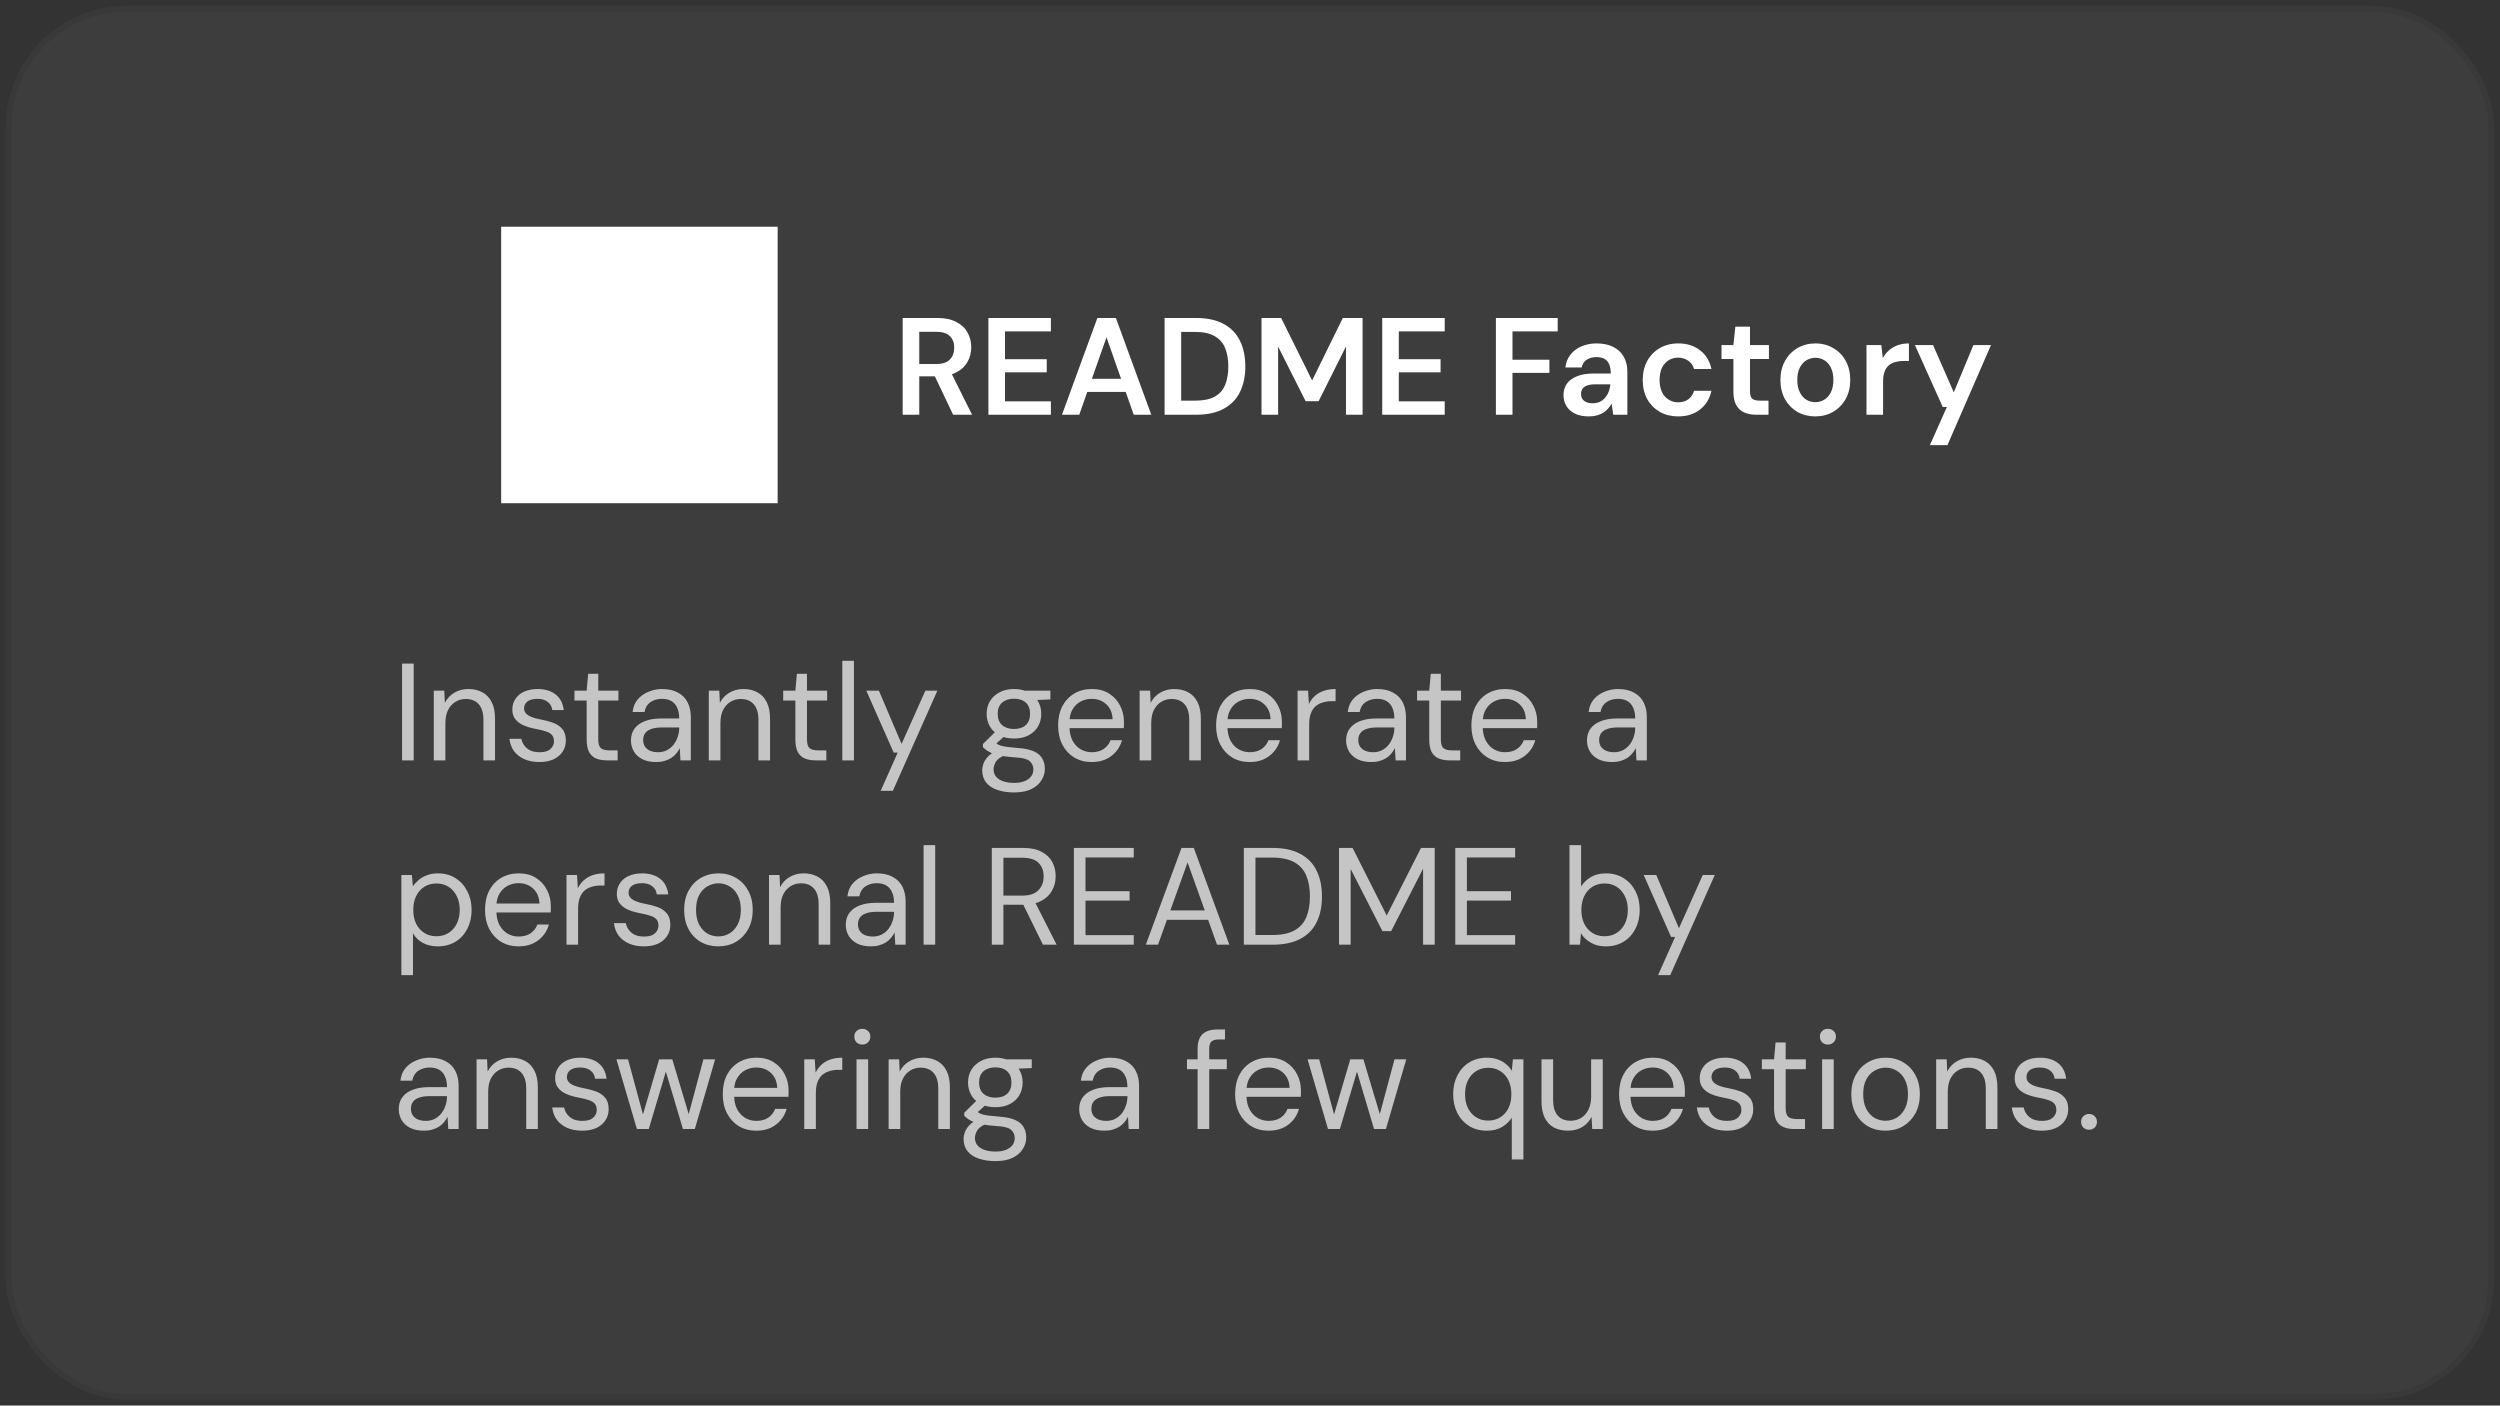 <svg width="217" height="122" viewBox="0 0 217 122" fill="none" xmlns="http://www.w3.org/2000/svg">
<rect x="0" y="0" width="217" height="122" fill="#333333" stroke="none"/>
<rect x="1" y="1" width="215" height="120" rx="10" fill="white" fill-opacity="0.05"/>
<rect x="0.75" y="0.75" width="215.5" height="120.5" rx="10.25" stroke="white" stroke-opacity="0.03" stroke-width="0.5"/>
<path d="M43.5 43.68H67.5V19.68H43.5V43.68Z" fill="white"/>
<path d="M78.352 36V27.6H81.364C82.028 27.6 82.576 27.716 83.008 27.948C83.448 28.172 83.772 28.476 83.98 28.86C84.196 29.236 84.304 29.664 84.304 30.144C84.304 30.592 84.2 31.008 83.992 31.392C83.784 31.776 83.46 32.084 83.02 32.316C82.58 32.548 82.016 32.664 81.328 32.664H79.792V36H78.352ZM82.732 36L80.968 32.292H82.528L84.376 36H82.732ZM79.792 31.596H81.268C81.804 31.596 82.196 31.468 82.444 31.212C82.7 30.948 82.828 30.604 82.828 30.18C82.828 29.764 82.704 29.432 82.456 29.184C82.208 28.928 81.812 28.8 81.268 28.8H79.792V31.596ZM85.793 36V27.6H91.217V28.764H87.233V31.176H90.857V32.316H87.233V34.836H91.217V36H85.793ZM92.179 36L95.251 27.6H96.859L99.931 36H98.407L96.043 29.28L93.679 36H92.179ZM93.547 34.02L93.931 32.88H98.071L98.455 34.02H93.547ZM101.086 36V27.6H103.798C104.774 27.6 105.578 27.772 106.21 28.116C106.85 28.46 107.322 28.948 107.626 29.58C107.938 30.204 108.094 30.948 108.094 31.812C108.094 32.66 107.938 33.4 107.626 34.032C107.322 34.656 106.85 35.14 106.21 35.484C105.578 35.828 104.774 36 103.798 36H101.086ZM102.526 34.776H103.726C104.454 34.776 105.026 34.66 105.442 34.428C105.866 34.188 106.166 33.848 106.342 33.408C106.526 32.96 106.618 32.428 106.618 31.812C106.618 31.188 106.526 30.656 106.342 30.216C106.166 29.768 105.866 29.424 105.442 29.184C105.026 28.936 104.454 28.812 103.726 28.812H102.526V34.776ZM109.5 36V27.6H111.204L113.892 33.024L116.556 27.6H118.272V36H116.832V30.072L114.456 34.824H113.328L110.94 30.084V36H109.5ZM119.977 36V27.6H125.401V28.764H121.417V31.176H125.041V32.316H121.417V34.836H125.401V36H119.977ZM129.844 36V27.6H135.208V28.764H131.284V31.224H134.488V32.364H131.284V36H129.844ZM137.918 36.144C137.422 36.144 137.01 36.06 136.682 35.892C136.354 35.724 136.11 35.5 135.95 35.22C135.79 34.94 135.71 34.636 135.71 34.308C135.71 33.924 135.806 33.592 135.998 33.312C136.198 33.032 136.49 32.816 136.874 32.664C137.258 32.504 137.73 32.424 138.29 32.424H139.814C139.814 32.104 139.77 31.84 139.682 31.632C139.594 31.416 139.458 31.256 139.274 31.152C139.09 31.048 138.854 30.996 138.566 30.996C138.238 30.996 137.958 31.072 137.726 31.224C137.494 31.368 137.35 31.592 137.294 31.896H135.878C135.926 31.464 136.07 31.096 136.31 30.792C136.55 30.48 136.866 30.24 137.258 30.072C137.658 29.896 138.094 29.808 138.566 29.808C139.134 29.808 139.618 29.908 140.018 30.108C140.418 30.3 140.722 30.58 140.93 30.948C141.146 31.308 141.254 31.744 141.254 32.256V36H140.03L139.886 35.028C139.806 35.188 139.702 35.336 139.574 35.472C139.454 35.608 139.314 35.728 139.154 35.832C138.994 35.928 138.81 36.004 138.602 36.06C138.402 36.116 138.174 36.144 137.918 36.144ZM138.242 35.004C138.474 35.004 138.678 34.964 138.854 34.884C139.038 34.796 139.194 34.676 139.322 34.524C139.458 34.364 139.562 34.188 139.634 33.996C139.706 33.804 139.754 33.6 139.778 33.384V33.36H138.446C138.166 33.36 137.934 33.396 137.75 33.468C137.566 33.532 137.434 33.628 137.354 33.756C137.274 33.884 137.234 34.032 137.234 34.2C137.234 34.368 137.274 34.512 137.354 34.632C137.434 34.752 137.55 34.844 137.702 34.908C137.854 34.972 138.034 35.004 138.242 35.004ZM145.66 36.144C145.068 36.144 144.536 36.012 144.064 35.748C143.6 35.476 143.236 35.104 142.972 34.632C142.716 34.152 142.588 33.608 142.588 33C142.588 32.368 142.716 31.816 142.972 31.344C143.236 30.864 143.6 30.488 144.064 30.216C144.536 29.944 145.072 29.808 145.672 29.808C146.424 29.808 147.056 30.008 147.568 30.408C148.08 30.8 148.408 31.34 148.552 32.028H147.04C146.96 31.724 146.792 31.484 146.536 31.308C146.288 31.132 145.992 31.044 145.648 31.044C145.352 31.044 145.08 31.12 144.832 31.272C144.592 31.424 144.4 31.644 144.256 31.932C144.12 32.22 144.052 32.568 144.052 32.976C144.052 33.288 144.092 33.564 144.172 33.804C144.252 34.044 144.364 34.248 144.508 34.416C144.66 34.576 144.832 34.7 145.024 34.788C145.216 34.876 145.424 34.92 145.648 34.92C145.88 34.92 146.088 34.884 146.272 34.812C146.464 34.732 146.624 34.616 146.752 34.464C146.888 34.312 146.984 34.132 147.04 33.924H148.552C148.408 34.596 148.08 35.136 147.568 35.544C147.056 35.944 146.42 36.144 145.66 36.144ZM152.475 36C152.067 36 151.711 35.936 151.407 35.808C151.111 35.68 150.879 35.468 150.711 35.172C150.543 34.876 150.459 34.476 150.459 33.972V31.164H149.427V29.952H150.459L150.627 28.356H151.899V29.952H153.543V31.164H151.899V33.972C151.899 34.276 151.963 34.488 152.091 34.608C152.227 34.72 152.451 34.776 152.763 34.776H153.507V36H152.475ZM157.565 36.144C156.989 36.144 156.469 36.012 156.005 35.748C155.549 35.476 155.189 35.104 154.925 34.632C154.669 34.152 154.541 33.604 154.541 32.988C154.541 32.356 154.673 31.804 154.937 31.332C155.201 30.852 155.561 30.48 156.017 30.216C156.481 29.944 157.001 29.808 157.577 29.808C158.153 29.808 158.669 29.944 159.125 30.216C159.589 30.48 159.949 30.848 160.205 31.32C160.469 31.792 160.601 32.344 160.601 32.976C160.601 33.608 160.469 34.16 160.205 34.632C159.941 35.104 159.577 35.476 159.113 35.748C158.657 36.012 158.141 36.144 157.565 36.144ZM157.565 34.908C157.853 34.908 158.113 34.836 158.345 34.692C158.585 34.548 158.777 34.332 158.921 34.044C159.065 33.756 159.137 33.4 159.137 32.976C159.137 32.552 159.065 32.2 158.921 31.92C158.785 31.632 158.597 31.416 158.357 31.272C158.125 31.128 157.865 31.056 157.577 31.056C157.297 31.056 157.037 31.128 156.797 31.272C156.557 31.416 156.365 31.632 156.221 31.92C156.077 32.2 156.005 32.552 156.005 32.976C156.005 33.4 156.077 33.756 156.221 34.044C156.365 34.332 156.553 34.548 156.785 34.692C157.025 34.836 157.285 34.908 157.565 34.908ZM162.011 36V29.952H163.295L163.427 31.08C163.571 30.816 163.751 30.592 163.967 30.408C164.183 30.216 164.435 30.068 164.723 29.964C165.019 29.86 165.343 29.808 165.695 29.808V31.332H165.191C164.951 31.332 164.723 31.364 164.507 31.428C164.291 31.484 164.103 31.58 163.943 31.716C163.791 31.844 163.671 32.024 163.583 32.256C163.495 32.48 163.451 32.764 163.451 33.108V36H162.011ZM167.513 38.64L168.989 35.328H168.629L166.217 29.952H167.789L169.589 34.056L171.293 29.952H172.817L169.037 38.64H167.513Z" fill="white"/>
<path d="M34.9 66V57.6H35.908V66H34.9ZM37.653 66V59.952H38.565L38.612 61.008C38.804 60.632 39.077 60.34 39.428 60.132C39.788 59.916 40.197 59.808 40.653 59.808C41.124 59.808 41.532 59.904 41.877 60.096C42.221 60.28 42.489 60.564 42.681 60.948C42.873 61.324 42.968 61.804 42.968 62.388V66H41.961V62.496C41.961 61.888 41.825 61.432 41.553 61.128C41.288 60.824 40.913 60.672 40.425 60.672C40.089 60.672 39.788 60.756 39.525 60.924C39.261 61.084 39.048 61.32 38.889 61.632C38.736 61.936 38.66 62.316 38.66 62.772V66H37.653ZM46.823 66.144C46.319 66.144 45.879 66.06 45.503 65.892C45.135 65.724 44.839 65.492 44.615 65.196C44.399 64.892 44.267 64.536 44.219 64.128H45.251C45.291 64.336 45.375 64.528 45.503 64.704C45.631 64.88 45.803 65.024 46.019 65.136C46.243 65.24 46.515 65.292 46.835 65.292C47.115 65.292 47.347 65.252 47.531 65.172C47.715 65.084 47.851 64.968 47.939 64.824C48.035 64.68 48.083 64.524 48.083 64.356C48.083 64.108 48.023 63.92 47.903 63.792C47.791 63.664 47.623 63.564 47.399 63.492C47.175 63.412 46.903 63.344 46.583 63.288C46.319 63.24 46.059 63.176 45.803 63.096C45.547 63.016 45.319 62.912 45.119 62.784C44.919 62.648 44.759 62.484 44.639 62.292C44.527 62.1 44.471 61.864 44.471 61.584C44.471 61.24 44.559 60.936 44.735 60.672C44.911 60.4 45.163 60.188 45.491 60.036C45.827 59.884 46.215 59.808 46.655 59.808C47.303 59.808 47.827 59.964 48.227 60.276C48.627 60.588 48.863 61.04 48.935 61.632H47.939C47.899 61.328 47.767 61.092 47.543 60.924C47.327 60.748 47.027 60.66 46.643 60.66C46.267 60.66 45.979 60.736 45.779 60.888C45.587 61.04 45.491 61.24 45.491 61.488C45.491 61.648 45.543 61.792 45.647 61.92C45.759 62.04 45.919 62.144 46.127 62.232C46.343 62.32 46.607 62.392 46.919 62.448C47.319 62.52 47.683 62.616 48.011 62.736C48.339 62.856 48.603 63.036 48.803 63.276C49.011 63.508 49.115 63.84 49.115 64.272C49.115 64.648 49.019 64.976 48.827 65.256C48.643 65.536 48.379 65.756 48.035 65.916C47.691 66.068 47.287 66.144 46.823 66.144ZM52.673 66C52.313 66 52.001 65.944 51.737 65.832C51.473 65.72 51.269 65.532 51.125 65.268C50.989 64.996 50.921 64.632 50.921 64.176V60.804H49.865V59.952H50.921L51.053 58.488H51.929V59.952H53.681V60.804H51.929V64.176C51.929 64.552 52.005 64.808 52.157 64.944C52.309 65.072 52.577 65.136 52.961 65.136H53.609V66H52.673ZM56.964 66.144C56.476 66.144 56.068 66.06 55.74 65.892C55.412 65.716 55.168 65.488 55.008 65.208C54.848 64.92 54.768 64.608 54.768 64.272C54.768 63.864 54.872 63.52 55.08 63.24C55.296 62.952 55.596 62.736 55.98 62.592C56.372 62.44 56.832 62.364 57.36 62.364H58.956C58.956 61.988 58.896 61.676 58.776 61.428C58.664 61.172 58.496 60.98 58.272 60.852C58.056 60.724 57.784 60.66 57.456 60.66C57.072 60.66 56.74 60.756 56.46 60.948C56.18 61.14 56.008 61.424 55.944 61.8H54.912C54.96 61.368 55.104 61.008 55.344 60.72C55.592 60.424 55.904 60.2 56.28 60.048C56.656 59.888 57.048 59.808 57.456 59.808C58.016 59.808 58.48 59.912 58.848 60.12C59.224 60.32 59.504 60.604 59.688 60.972C59.872 61.332 59.964 61.76 59.964 62.256V66H59.064L59.004 64.932C58.924 65.1 58.82 65.26 58.692 65.412C58.572 65.556 58.428 65.684 58.26 65.796C58.092 65.9 57.9 65.984 57.684 66.048C57.476 66.112 57.236 66.144 56.964 66.144ZM57.12 65.292C57.4 65.292 57.652 65.236 57.876 65.124C58.108 65.004 58.304 64.844 58.464 64.644C58.624 64.436 58.744 64.208 58.824 63.96C58.912 63.712 58.956 63.452 58.956 63.18V63.144H57.444C57.052 63.144 56.736 63.192 56.496 63.288C56.256 63.376 56.084 63.504 55.98 63.672C55.876 63.832 55.824 64.016 55.824 64.224C55.824 64.44 55.872 64.628 55.968 64.788C56.072 64.948 56.22 65.072 56.412 65.16C56.612 65.248 56.848 65.292 57.12 65.292ZM61.524 66V59.952H62.436L62.484 61.008C62.676 60.632 62.948 60.34 63.3 60.132C63.66 59.916 64.068 59.808 64.524 59.808C64.996 59.808 65.404 59.904 65.748 60.096C66.092 60.28 66.36 60.564 66.552 60.948C66.744 61.324 66.84 61.804 66.84 62.388V66H65.832V62.496C65.832 61.888 65.696 61.432 65.424 61.128C65.16 60.824 64.784 60.672 64.296 60.672C63.96 60.672 63.66 60.756 63.396 60.924C63.132 61.084 62.92 61.32 62.76 61.632C62.608 61.936 62.532 62.316 62.532 62.772V66H61.524ZM70.79 66C70.43 66 70.118 65.944 69.854 65.832C69.59 65.72 69.386 65.532 69.242 65.268C69.106 64.996 69.038 64.632 69.038 64.176V60.804H67.982V59.952H69.038L69.17 58.488H70.046V59.952H71.798V60.804H70.046V64.176C70.046 64.552 70.122 64.808 70.274 64.944C70.426 65.072 70.694 65.136 71.078 65.136H71.726V66H70.79ZM73.113 66V57.36H74.121V66H73.113ZM76.445 68.64L77.921 65.328H77.573L75.197 59.952H76.289L78.257 64.572L80.321 59.952H81.365L77.501 68.64H76.445ZM88.029 68.784C87.485 68.784 87.001 68.712 86.577 68.568C86.161 68.432 85.837 68.22 85.605 67.932C85.373 67.644 85.257 67.288 85.257 66.864C85.257 66.68 85.293 66.484 85.365 66.276C85.445 66.068 85.577 65.864 85.761 65.664C85.953 65.464 86.221 65.284 86.565 65.124L87.261 65.532C86.837 65.708 86.561 65.908 86.433 66.132C86.305 66.364 86.241 66.576 86.241 66.768C86.241 67.032 86.317 67.252 86.469 67.428C86.621 67.604 86.833 67.736 87.105 67.824C87.377 67.912 87.685 67.956 88.029 67.956C88.373 67.956 88.669 67.908 88.917 67.812C89.165 67.716 89.357 67.58 89.493 67.404C89.629 67.228 89.697 67.02 89.697 66.78C89.697 66.5 89.593 66.264 89.385 66.072C89.177 65.888 88.781 65.78 88.197 65.748C87.725 65.716 87.329 65.672 87.009 65.616C86.689 65.56 86.425 65.496 86.217 65.424C86.009 65.344 85.833 65.256 85.689 65.16C85.553 65.064 85.429 64.964 85.317 64.86V64.584L86.481 63.432L87.357 63.744L86.157 64.824L86.313 64.404C86.401 64.468 86.485 64.528 86.565 64.584C86.645 64.64 86.753 64.688 86.889 64.728C87.025 64.768 87.213 64.804 87.453 64.836C87.701 64.868 88.025 64.9 88.425 64.932C88.977 64.972 89.417 65.068 89.745 65.22C90.081 65.372 90.321 65.576 90.465 65.832C90.617 66.088 90.693 66.392 90.693 66.744C90.693 67.088 90.597 67.412 90.405 67.716C90.221 68.028 89.933 68.284 89.541 68.484C89.149 68.684 88.645 68.784 88.029 68.784ZM88.017 64.104C87.513 64.104 87.081 64.008 86.721 63.816C86.369 63.624 86.101 63.368 85.917 63.048C85.733 62.72 85.641 62.356 85.641 61.956C85.641 61.556 85.733 61.196 85.917 60.876C86.109 60.556 86.381 60.3 86.733 60.108C87.085 59.908 87.513 59.808 88.017 59.808C88.521 59.808 88.949 59.908 89.301 60.108C89.653 60.3 89.921 60.556 90.105 60.876C90.289 61.196 90.381 61.556 90.381 61.956C90.381 62.356 90.289 62.72 90.105 63.048C89.921 63.368 89.653 63.624 89.301 63.816C88.949 64.008 88.521 64.104 88.017 64.104ZM88.017 63.276C88.449 63.276 88.789 63.164 89.037 62.94C89.285 62.716 89.409 62.388 89.409 61.956C89.409 61.532 89.285 61.208 89.037 60.984C88.789 60.76 88.449 60.648 88.017 60.648C87.593 60.648 87.249 60.76 86.985 60.984C86.729 61.208 86.601 61.532 86.601 61.956C86.601 62.388 86.729 62.716 86.985 62.94C87.241 63.164 87.585 63.276 88.017 63.276ZM89.001 60.804L88.701 59.952H91.173V60.708L89.001 60.804ZM94.75 66.144C94.182 66.144 93.678 66.012 93.238 65.748C92.806 65.484 92.466 65.116 92.218 64.644C91.97 64.164 91.846 63.608 91.846 62.976C91.846 62.336 91.966 61.78 92.206 61.308C92.454 60.836 92.798 60.468 93.238 60.204C93.686 59.94 94.198 59.808 94.774 59.808C95.366 59.808 95.866 59.94 96.274 60.204C96.69 60.468 97.006 60.816 97.222 61.248C97.446 61.672 97.558 62.14 97.558 62.652C97.558 62.732 97.558 62.816 97.558 62.904C97.558 62.992 97.554 63.092 97.546 63.204H92.602V62.424H96.574C96.55 61.872 96.366 61.44 96.022 61.128C95.686 60.816 95.262 60.66 94.75 60.66C94.406 60.66 94.086 60.74 93.79 60.9C93.502 61.052 93.27 61.28 93.094 61.584C92.918 61.88 92.83 62.252 92.83 62.7V63.036C92.83 63.532 92.918 63.948 93.094 64.284C93.278 64.62 93.514 64.872 93.802 65.04C94.098 65.208 94.414 65.292 94.75 65.292C95.174 65.292 95.522 65.2 95.794 65.016C96.074 64.824 96.274 64.568 96.394 64.248H97.39C97.294 64.608 97.126 64.932 96.886 65.22C96.646 65.508 96.346 65.736 95.986 65.904C95.634 66.064 95.222 66.144 94.75 66.144ZM98.918 66V59.952H99.83L99.878 61.008C100.07 60.632 100.342 60.34 100.694 60.132C101.054 59.916 101.462 59.808 101.918 59.808C102.39 59.808 102.798 59.904 103.142 60.096C103.486 60.28 103.754 60.564 103.946 60.948C104.138 61.324 104.234 61.804 104.234 62.388V66H103.226V62.496C103.226 61.888 103.09 61.432 102.818 61.128C102.554 60.824 102.178 60.672 101.69 60.672C101.354 60.672 101.054 60.756 100.79 60.924C100.526 61.084 100.314 61.32 100.154 61.632C100.002 61.936 99.926 62.316 99.926 62.772V66H98.918ZM108.461 66.144C107.893 66.144 107.389 66.012 106.949 65.748C106.517 65.484 106.177 65.116 105.929 64.644C105.681 64.164 105.557 63.608 105.557 62.976C105.557 62.336 105.677 61.78 105.917 61.308C106.165 60.836 106.509 60.468 106.949 60.204C107.397 59.94 107.909 59.808 108.485 59.808C109.077 59.808 109.577 59.94 109.985 60.204C110.401 60.468 110.717 60.816 110.933 61.248C111.157 61.672 111.269 62.14 111.269 62.652C111.269 62.732 111.269 62.816 111.269 62.904C111.269 62.992 111.265 63.092 111.257 63.204H106.313V62.424H110.285C110.261 61.872 110.077 61.44 109.733 61.128C109.397 60.816 108.973 60.66 108.461 60.66C108.117 60.66 107.797 60.74 107.501 60.9C107.213 61.052 106.981 61.28 106.805 61.584C106.629 61.88 106.541 62.252 106.541 62.7V63.036C106.541 63.532 106.629 63.948 106.805 64.284C106.989 64.62 107.225 64.872 107.513 65.04C107.809 65.208 108.125 65.292 108.461 65.292C108.885 65.292 109.233 65.2 109.505 65.016C109.785 64.824 109.985 64.568 110.105 64.248H111.101C111.005 64.608 110.837 64.932 110.597 65.22C110.357 65.508 110.057 65.736 109.697 65.904C109.345 66.064 108.933 66.144 108.461 66.144ZM112.629 66V59.952H113.541L113.613 61.104C113.749 60.832 113.921 60.6 114.129 60.408C114.345 60.216 114.601 60.068 114.897 59.964C115.201 59.86 115.545 59.808 115.929 59.808V60.864H115.557C115.301 60.864 115.057 60.9 114.825 60.972C114.593 61.036 114.385 61.144 114.201 61.296C114.025 61.448 113.885 61.656 113.781 61.92C113.685 62.176 113.637 62.496 113.637 62.88V66H112.629ZM119.038 66.144C118.55 66.144 118.142 66.06 117.814 65.892C117.486 65.716 117.242 65.488 117.082 65.208C116.922 64.92 116.842 64.608 116.842 64.272C116.842 63.864 116.946 63.52 117.154 63.24C117.37 62.952 117.67 62.736 118.054 62.592C118.446 62.44 118.906 62.364 119.434 62.364H121.03C121.03 61.988 120.97 61.676 120.85 61.428C120.738 61.172 120.57 60.98 120.346 60.852C120.13 60.724 119.858 60.66 119.53 60.66C119.146 60.66 118.814 60.756 118.534 60.948C118.254 61.14 118.082 61.424 118.018 61.8H116.986C117.034 61.368 117.178 61.008 117.418 60.72C117.666 60.424 117.978 60.2 118.354 60.048C118.73 59.888 119.122 59.808 119.53 59.808C120.09 59.808 120.554 59.912 120.922 60.12C121.298 60.32 121.578 60.604 121.762 60.972C121.946 61.332 122.038 61.76 122.038 62.256V66H121.138L121.078 64.932C120.998 65.1 120.894 65.26 120.766 65.412C120.646 65.556 120.502 65.684 120.334 65.796C120.166 65.9 119.974 65.984 119.758 66.048C119.55 66.112 119.31 66.144 119.038 66.144ZM119.194 65.292C119.474 65.292 119.726 65.236 119.95 65.124C120.182 65.004 120.378 64.844 120.538 64.644C120.698 64.436 120.818 64.208 120.898 63.96C120.986 63.712 121.03 63.452 121.03 63.18V63.144H119.518C119.126 63.144 118.81 63.192 118.57 63.288C118.33 63.376 118.158 63.504 118.054 63.672C117.95 63.832 117.898 64.016 117.898 64.224C117.898 64.44 117.946 64.628 118.042 64.788C118.146 64.948 118.294 65.072 118.486 65.16C118.686 65.248 118.922 65.292 119.194 65.292ZM125.81 66C125.45 66 125.138 65.944 124.874 65.832C124.61 65.72 124.406 65.532 124.262 65.268C124.126 64.996 124.058 64.632 124.058 64.176V60.804H123.002V59.952H124.058L124.19 58.488H125.066V59.952H126.818V60.804H125.066V64.176C125.066 64.552 125.142 64.808 125.294 64.944C125.446 65.072 125.714 65.136 126.098 65.136H126.746V66H125.81ZM130.621 66.144C130.053 66.144 129.549 66.012 129.109 65.748C128.677 65.484 128.337 65.116 128.089 64.644C127.841 64.164 127.717 63.608 127.717 62.976C127.717 62.336 127.837 61.78 128.077 61.308C128.325 60.836 128.669 60.468 129.109 60.204C129.557 59.94 130.069 59.808 130.645 59.808C131.237 59.808 131.737 59.94 132.145 60.204C132.561 60.468 132.877 60.816 133.093 61.248C133.317 61.672 133.429 62.14 133.429 62.652C133.429 62.732 133.429 62.816 133.429 62.904C133.429 62.992 133.425 63.092 133.417 63.204H128.473V62.424H132.445C132.421 61.872 132.237 61.44 131.893 61.128C131.557 60.816 131.133 60.66 130.621 60.66C130.277 60.66 129.957 60.74 129.661 60.9C129.373 61.052 129.141 61.28 128.965 61.584C128.789 61.88 128.701 62.252 128.701 62.7V63.036C128.701 63.532 128.789 63.948 128.965 64.284C129.149 64.62 129.385 64.872 129.673 65.04C129.969 65.208 130.285 65.292 130.621 65.292C131.045 65.292 131.393 65.2 131.665 65.016C131.945 64.824 132.145 64.568 132.265 64.248H133.261C133.165 64.608 132.997 64.932 132.757 65.22C132.517 65.508 132.217 65.736 131.857 65.904C131.505 66.064 131.093 66.144 130.621 66.144ZM139.945 66.144C139.457 66.144 139.049 66.06 138.721 65.892C138.393 65.716 138.149 65.488 137.989 65.208C137.829 64.92 137.749 64.608 137.749 64.272C137.749 63.864 137.853 63.52 138.061 63.24C138.277 62.952 138.577 62.736 138.961 62.592C139.353 62.44 139.813 62.364 140.341 62.364H141.937C141.937 61.988 141.877 61.676 141.757 61.428C141.645 61.172 141.477 60.98 141.253 60.852C141.037 60.724 140.765 60.66 140.437 60.66C140.053 60.66 139.721 60.756 139.441 60.948C139.161 61.14 138.989 61.424 138.925 61.8H137.893C137.941 61.368 138.085 61.008 138.325 60.72C138.573 60.424 138.885 60.2 139.261 60.048C139.637 59.888 140.029 59.808 140.437 59.808C140.997 59.808 141.461 59.912 141.829 60.12C142.205 60.32 142.485 60.604 142.669 60.972C142.853 61.332 142.945 61.76 142.945 62.256V66H142.045L141.985 64.932C141.905 65.1 141.801 65.26 141.673 65.412C141.553 65.556 141.409 65.684 141.241 65.796C141.073 65.9 140.881 65.984 140.665 66.048C140.457 66.112 140.217 66.144 139.945 66.144ZM140.101 65.292C140.381 65.292 140.633 65.236 140.857 65.124C141.089 65.004 141.285 64.844 141.445 64.644C141.605 64.436 141.725 64.208 141.805 63.96C141.893 63.712 141.937 63.452 141.937 63.18V63.144H140.425C140.033 63.144 139.717 63.192 139.477 63.288C139.237 63.376 139.065 63.504 138.961 63.672C138.857 63.832 138.805 64.016 138.805 64.224C138.805 64.44 138.853 64.628 138.949 64.788C139.053 64.948 139.201 65.072 139.393 65.16C139.593 65.248 139.829 65.292 140.101 65.292ZM34.84 84.64V75.952H35.752L35.836 76.936C35.964 76.744 36.128 76.564 36.328 76.396C36.528 76.22 36.768 76.08 37.048 75.976C37.328 75.864 37.648 75.808 38.008 75.808C38.6 75.808 39.112 75.948 39.544 76.228C39.984 76.508 40.324 76.888 40.564 77.368C40.812 77.84 40.936 78.38 40.936 78.988C40.936 79.596 40.812 80.14 40.564 80.62C40.324 81.092 39.984 81.464 39.544 81.736C39.104 82.008 38.588 82.144 37.996 82.144C37.508 82.144 37.076 82.044 36.7 81.844C36.332 81.644 36.048 81.364 35.848 81.004V84.64H34.84ZM37.888 81.268C38.28 81.268 38.628 81.172 38.932 80.98C39.236 80.788 39.472 80.524 39.64 80.188C39.816 79.844 39.904 79.44 39.904 78.976C39.904 78.52 39.816 78.12 39.64 77.776C39.472 77.432 39.236 77.164 38.932 76.972C38.628 76.78 38.28 76.684 37.888 76.684C37.488 76.684 37.136 76.78 36.832 76.972C36.528 77.164 36.292 77.432 36.124 77.776C35.956 78.12 35.872 78.52 35.872 78.976C35.872 79.44 35.956 79.844 36.124 80.188C36.292 80.524 36.528 80.788 36.832 80.98C37.136 81.172 37.488 81.268 37.888 81.268ZM45.004 82.144C44.436 82.144 43.932 82.012 43.492 81.748C43.06 81.484 42.72 81.116 42.472 80.644C42.224 80.164 42.1 79.608 42.1 78.976C42.1 78.336 42.22 77.78 42.46 77.308C42.708 76.836 43.052 76.468 43.492 76.204C43.94 75.94 44.452 75.808 45.028 75.808C45.62 75.808 46.12 75.94 46.528 76.204C46.944 76.468 47.26 76.816 47.476 77.248C47.7 77.672 47.812 78.14 47.812 78.652C47.812 78.732 47.812 78.816 47.812 78.904C47.812 78.992 47.808 79.092 47.8 79.204H42.856V78.424H46.828C46.804 77.872 46.62 77.44 46.276 77.128C45.94 76.816 45.516 76.66 45.004 76.66C44.66 76.66 44.34 76.74 44.044 76.9C43.756 77.052 43.524 77.28 43.348 77.584C43.172 77.88 43.084 78.252 43.084 78.7V79.036C43.084 79.532 43.172 79.948 43.348 80.284C43.532 80.62 43.768 80.872 44.056 81.04C44.352 81.208 44.668 81.292 45.004 81.292C45.428 81.292 45.776 81.2 46.048 81.016C46.328 80.824 46.528 80.568 46.648 80.248H47.644C47.548 80.608 47.38 80.932 47.14 81.22C46.9 81.508 46.6 81.736 46.24 81.904C45.888 82.064 45.476 82.144 45.004 82.144ZM49.172 82V75.952H50.084L50.156 77.104C50.292 76.832 50.464 76.6 50.672 76.408C50.888 76.216 51.144 76.068 51.44 75.964C51.744 75.86 52.088 75.808 52.472 75.808V76.864H52.1C51.844 76.864 51.6 76.9 51.368 76.972C51.136 77.036 50.928 77.144 50.744 77.296C50.568 77.448 50.428 77.656 50.324 77.92C50.228 78.176 50.18 78.496 50.18 78.88V82H49.172ZM55.893 82.144C55.389 82.144 54.949 82.06 54.573 81.892C54.205 81.724 53.909 81.492 53.685 81.196C53.469 80.892 53.337 80.536 53.289 80.128H54.321C54.361 80.336 54.445 80.528 54.573 80.704C54.701 80.88 54.873 81.024 55.089 81.136C55.313 81.24 55.585 81.292 55.905 81.292C56.185 81.292 56.417 81.252 56.601 81.172C56.785 81.084 56.921 80.968 57.009 80.824C57.105 80.68 57.153 80.524 57.153 80.356C57.153 80.108 57.093 79.92 56.973 79.792C56.861 79.664 56.693 79.564 56.469 79.492C56.245 79.412 55.973 79.344 55.653 79.288C55.389 79.24 55.129 79.176 54.873 79.096C54.617 79.016 54.389 78.912 54.189 78.784C53.989 78.648 53.829 78.484 53.709 78.292C53.597 78.1 53.541 77.864 53.541 77.584C53.541 77.24 53.629 76.936 53.805 76.672C53.981 76.4 54.233 76.188 54.561 76.036C54.897 75.884 55.285 75.808 55.725 75.808C56.373 75.808 56.897 75.964 57.297 76.276C57.697 76.588 57.933 77.04 58.005 77.632H57.009C56.969 77.328 56.837 77.092 56.613 76.924C56.397 76.748 56.097 76.66 55.713 76.66C55.337 76.66 55.049 76.736 54.849 76.888C54.657 77.04 54.561 77.24 54.561 77.488C54.561 77.648 54.613 77.792 54.717 77.92C54.829 78.04 54.989 78.144 55.197 78.232C55.413 78.32 55.677 78.392 55.989 78.448C56.389 78.52 56.753 78.616 57.081 78.736C57.409 78.856 57.673 79.036 57.873 79.276C58.081 79.508 58.185 79.84 58.185 80.272C58.185 80.648 58.089 80.976 57.897 81.256C57.713 81.536 57.449 81.756 57.105 81.916C56.761 82.068 56.357 82.144 55.893 82.144ZM62.337 82.144C61.777 82.144 61.273 82.016 60.825 81.76C60.377 81.496 60.025 81.128 59.769 80.656C59.513 80.176 59.385 79.62 59.385 78.988C59.385 78.34 59.513 77.78 59.769 77.308C60.033 76.828 60.389 76.46 60.837 76.204C61.293 75.94 61.801 75.808 62.361 75.808C62.937 75.808 63.445 75.94 63.885 76.204C64.333 76.46 64.685 76.828 64.941 77.308C65.205 77.78 65.337 78.336 65.337 78.976C65.337 79.616 65.205 80.176 64.941 80.656C64.677 81.128 64.321 81.496 63.873 81.76C63.425 82.016 62.913 82.144 62.337 82.144ZM62.349 81.28C62.693 81.28 63.013 81.196 63.309 81.028C63.605 80.852 63.845 80.592 64.029 80.248C64.213 79.904 64.305 79.48 64.305 78.976C64.305 78.464 64.213 78.04 64.029 77.704C63.853 77.36 63.617 77.104 63.321 76.936C63.033 76.76 62.713 76.672 62.361 76.672C62.025 76.672 61.705 76.76 61.401 76.936C61.105 77.104 60.865 77.36 60.681 77.704C60.505 78.04 60.417 78.464 60.417 78.976C60.417 79.48 60.505 79.904 60.681 80.248C60.865 80.592 61.101 80.852 61.389 81.028C61.685 81.196 62.005 81.28 62.349 81.28ZM66.75 82V75.952H67.662L67.71 77.008C67.902 76.632 68.174 76.34 68.526 76.132C68.886 75.916 69.294 75.808 69.75 75.808C70.222 75.808 70.63 75.904 70.974 76.096C71.318 76.28 71.586 76.564 71.778 76.948C71.97 77.324 72.066 77.804 72.066 78.388V82H71.058V78.496C71.058 77.888 70.922 77.432 70.65 77.128C70.386 76.824 70.01 76.672 69.522 76.672C69.186 76.672 68.886 76.756 68.622 76.924C68.358 77.084 68.146 77.32 67.986 77.632C67.834 77.936 67.758 78.316 67.758 78.772V82H66.75ZM75.609 82.144C75.121 82.144 74.713 82.06 74.385 81.892C74.057 81.716 73.813 81.488 73.653 81.208C73.493 80.92 73.413 80.608 73.413 80.272C73.413 79.864 73.517 79.52 73.725 79.24C73.941 78.952 74.241 78.736 74.625 78.592C75.017 78.44 75.477 78.364 76.005 78.364H77.601C77.601 77.988 77.541 77.676 77.421 77.428C77.309 77.172 77.141 76.98 76.917 76.852C76.701 76.724 76.429 76.66 76.101 76.66C75.717 76.66 75.385 76.756 75.105 76.948C74.825 77.14 74.653 77.424 74.589 77.8H73.557C73.605 77.368 73.749 77.008 73.989 76.72C74.237 76.424 74.549 76.2 74.925 76.048C75.301 75.888 75.693 75.808 76.101 75.808C76.661 75.808 77.125 75.912 77.493 76.12C77.869 76.32 78.149 76.604 78.333 76.972C78.517 77.332 78.609 77.76 78.609 78.256V82H77.709L77.649 80.932C77.569 81.1 77.465 81.26 77.337 81.412C77.217 81.556 77.073 81.684 76.905 81.796C76.737 81.9 76.545 81.984 76.329 82.048C76.121 82.112 75.881 82.144 75.609 82.144ZM75.765 81.292C76.045 81.292 76.297 81.236 76.521 81.124C76.753 81.004 76.949 80.844 77.109 80.644C77.269 80.436 77.389 80.208 77.469 79.96C77.557 79.712 77.601 79.452 77.601 79.18V79.144H76.089C75.697 79.144 75.381 79.192 75.141 79.288C74.901 79.376 74.729 79.504 74.625 79.672C74.521 79.832 74.469 80.016 74.469 80.224C74.469 80.44 74.517 80.628 74.613 80.788C74.717 80.948 74.865 81.072 75.057 81.16C75.257 81.248 75.493 81.292 75.765 81.292ZM80.168 82V73.36H81.176V82H80.168ZM86.088 82V73.6H88.799C89.456 73.6 89.992 73.712 90.407 73.936C90.823 74.152 91.132 74.444 91.332 74.812C91.531 75.18 91.632 75.596 91.632 76.06C91.632 76.508 91.528 76.92 91.32 77.296C91.12 77.672 90.808 77.972 90.383 78.196C89.96 78.42 89.415 78.532 88.751 78.532H87.096V82H86.088ZM90.528 82L88.68 78.244H89.808L91.716 82H90.528ZM87.096 77.74H88.728C89.368 77.74 89.835 77.584 90.132 77.272C90.436 76.96 90.588 76.56 90.588 76.072C90.588 75.576 90.439 75.184 90.144 74.896C89.856 74.6 89.379 74.452 88.716 74.452H87.096V77.74ZM93.213 82V73.6H98.409V74.428H94.221V77.356H98.049V78.172H94.221V81.172H98.409V82H93.213ZM99.458 82L102.554 73.6H103.622L106.706 82H105.638L103.082 74.86L100.514 82H99.458ZM100.874 79.84L101.162 79.024H104.966L105.254 79.84H100.874ZM107.966 82V73.6H110.438C111.422 73.6 112.23 73.772 112.862 74.116C113.502 74.452 113.974 74.936 114.278 75.568C114.59 76.192 114.746 76.944 114.746 77.824C114.746 78.688 114.59 79.432 114.278 80.056C113.974 80.68 113.502 81.16 112.862 81.496C112.23 81.832 111.422 82 110.438 82H107.966ZM108.974 81.16H110.414C111.23 81.16 111.878 81.028 112.358 80.764C112.838 80.492 113.182 80.108 113.39 79.612C113.598 79.108 113.702 78.512 113.702 77.824C113.702 77.12 113.598 76.516 113.39 76.012C113.182 75.508 112.838 75.12 112.358 74.848C111.878 74.576 111.23 74.44 110.414 74.44H108.974V81.16ZM116.228 82V73.6H117.404L120.368 79.468L123.344 73.6H124.532V82H123.524V75.4L120.752 80.824H119.996L117.236 75.424V82H116.228ZM126.318 82V73.6H131.514V74.428H127.326V77.356H131.154V78.172H127.326V81.172H131.514V82H126.318ZM139.399 82.144C139.055 82.144 138.743 82.096 138.463 82C138.191 81.896 137.951 81.76 137.743 81.592C137.535 81.424 137.363 81.228 137.227 81.004L137.143 82H136.231V73.36H137.239V76.948C137.431 76.636 137.707 76.368 138.067 76.144C138.427 75.92 138.871 75.808 139.399 75.808C139.983 75.808 140.495 75.948 140.935 76.228C141.375 76.5 141.715 76.876 141.955 77.356C142.203 77.828 142.327 78.368 142.327 78.976C142.327 79.584 142.203 80.128 141.955 80.608C141.715 81.088 141.375 81.464 140.935 81.736C140.495 82.008 139.983 82.144 139.399 82.144ZM139.279 81.268C139.671 81.268 140.019 81.172 140.323 80.98C140.627 80.788 140.863 80.524 141.031 80.188C141.207 79.844 141.295 79.44 141.295 78.976C141.295 78.52 141.207 78.12 141.031 77.776C140.863 77.432 140.627 77.164 140.323 76.972C140.019 76.78 139.671 76.684 139.279 76.684C138.879 76.684 138.527 76.78 138.223 76.972C137.919 77.164 137.683 77.432 137.515 77.776C137.347 78.12 137.263 78.52 137.263 78.976C137.263 79.44 137.347 79.844 137.515 80.188C137.683 80.524 137.919 80.788 138.223 80.98C138.527 81.172 138.879 81.268 139.279 81.268ZM143.922 84.64L145.398 81.328H145.05L142.674 75.952H143.766L145.734 80.572L147.798 75.952H148.842L144.978 84.64H143.922ZM36.808 98.144C36.32 98.144 35.912 98.06 35.584 97.892C35.256 97.716 35.012 97.488 34.852 97.208C34.692 96.92 34.612 96.608 34.612 96.272C34.612 95.864 34.716 95.52 34.924 95.24C35.14 94.952 35.44 94.736 35.824 94.592C36.216 94.44 36.676 94.364 37.204 94.364H38.8C38.8 93.988 38.74 93.676 38.62 93.428C38.508 93.172 38.34 92.98 38.116 92.852C37.9 92.724 37.628 92.66 37.3 92.66C36.916 92.66 36.584 92.756 36.304 92.948C36.024 93.14 35.852 93.424 35.788 93.8H34.756C34.804 93.368 34.948 93.008 35.188 92.72C35.436 92.424 35.748 92.2 36.124 92.048C36.5 91.888 36.892 91.808 37.3 91.808C37.86 91.808 38.324 91.912 38.692 92.12C39.068 92.32 39.348 92.604 39.532 92.972C39.716 93.332 39.808 93.76 39.808 94.256V98H38.908L38.848 96.932C38.768 97.1 38.664 97.26 38.536 97.412C38.416 97.556 38.272 97.684 38.104 97.796C37.936 97.9 37.744 97.984 37.528 98.048C37.32 98.112 37.08 98.144 36.808 98.144ZM36.964 97.292C37.244 97.292 37.496 97.236 37.72 97.124C37.952 97.004 38.148 96.844 38.308 96.644C38.468 96.436 38.588 96.208 38.668 95.96C38.756 95.712 38.8 95.452 38.8 95.18V95.144H37.288C36.896 95.144 36.58 95.192 36.34 95.288C36.1 95.376 35.928 95.504 35.824 95.672C35.72 95.832 35.668 96.016 35.668 96.224C35.668 96.44 35.716 96.628 35.812 96.788C35.916 96.948 36.064 97.072 36.256 97.16C36.456 97.248 36.692 97.292 36.964 97.292ZM41.367 98V91.952H42.279L42.327 93.008C42.519 92.632 42.791 92.34 43.143 92.132C43.503 91.916 43.911 91.808 44.367 91.808C44.839 91.808 45.247 91.904 45.591 92.096C45.935 92.28 46.203 92.564 46.395 92.948C46.587 93.324 46.683 93.804 46.683 94.388V98H45.675V94.496C45.675 93.888 45.539 93.432 45.267 93.128C45.003 92.824 44.627 92.672 44.139 92.672C43.803 92.672 43.503 92.756 43.239 92.924C42.975 93.084 42.763 93.32 42.603 93.632C42.451 93.936 42.375 94.316 42.375 94.772V98H41.367ZM50.538 98.144C50.034 98.144 49.594 98.06 49.218 97.892C48.85 97.724 48.554 97.492 48.33 97.196C48.114 96.892 47.982 96.536 47.934 96.128H48.966C49.006 96.336 49.09 96.528 49.218 96.704C49.346 96.88 49.518 97.024 49.734 97.136C49.958 97.24 50.23 97.292 50.55 97.292C50.83 97.292 51.062 97.252 51.246 97.172C51.43 97.084 51.566 96.968 51.654 96.824C51.75 96.68 51.798 96.524 51.798 96.356C51.798 96.108 51.738 95.92 51.618 95.792C51.506 95.664 51.338 95.564 51.114 95.492C50.89 95.412 50.618 95.344 50.298 95.288C50.034 95.24 49.774 95.176 49.518 95.096C49.262 95.016 49.034 94.912 48.834 94.784C48.634 94.648 48.474 94.484 48.354 94.292C48.242 94.1 48.186 93.864 48.186 93.584C48.186 93.24 48.274 92.936 48.45 92.672C48.626 92.4 48.878 92.188 49.206 92.036C49.542 91.884 49.93 91.808 50.37 91.808C51.018 91.808 51.542 91.964 51.942 92.276C52.342 92.588 52.578 93.04 52.65 93.632H51.654C51.614 93.328 51.482 93.092 51.258 92.924C51.042 92.748 50.742 92.66 50.358 92.66C49.982 92.66 49.694 92.736 49.494 92.888C49.302 93.04 49.206 93.24 49.206 93.488C49.206 93.648 49.258 93.792 49.362 93.92C49.474 94.04 49.634 94.144 49.842 94.232C50.058 94.32 50.322 94.392 50.634 94.448C51.034 94.52 51.398 94.616 51.726 94.736C52.054 94.856 52.318 95.036 52.518 95.276C52.726 95.508 52.83 95.84 52.83 96.272C52.83 96.648 52.734 96.976 52.542 97.256C52.358 97.536 52.094 97.756 51.75 97.916C51.406 98.068 51.002 98.144 50.538 98.144ZM55.283 98L53.507 91.952H54.515L55.895 97.052H55.715L57.215 91.952H58.355L59.879 97.04L59.687 97.052L61.055 91.952H62.075L60.311 98H59.279L57.695 92.672H57.899L56.315 98H55.283ZM65.64 98.144C65.072 98.144 64.568 98.012 64.128 97.748C63.696 97.484 63.356 97.116 63.108 96.644C62.86 96.164 62.736 95.608 62.736 94.976C62.736 94.336 62.856 93.78 63.096 93.308C63.344 92.836 63.688 92.468 64.128 92.204C64.576 91.94 65.088 91.808 65.664 91.808C66.256 91.808 66.756 91.94 67.164 92.204C67.58 92.468 67.896 92.816 68.112 93.248C68.336 93.672 68.448 94.14 68.448 94.652C68.448 94.732 68.448 94.816 68.448 94.904C68.448 94.992 68.444 95.092 68.436 95.204H63.492V94.424H67.464C67.44 93.872 67.256 93.44 66.912 93.128C66.576 92.816 66.152 92.66 65.64 92.66C65.296 92.66 64.976 92.74 64.68 92.9C64.392 93.052 64.16 93.28 63.984 93.584C63.808 93.88 63.72 94.252 63.72 94.7V95.036C63.72 95.532 63.808 95.948 63.984 96.284C64.168 96.62 64.404 96.872 64.692 97.04C64.988 97.208 65.304 97.292 65.64 97.292C66.064 97.292 66.412 97.2 66.684 97.016C66.964 96.824 67.164 96.568 67.284 96.248H68.28C68.184 96.608 68.016 96.932 67.776 97.22C67.536 97.508 67.236 97.736 66.876 97.904C66.524 98.064 66.112 98.144 65.64 98.144ZM69.809 98V91.952H70.721L70.793 93.104C70.929 92.832 71.101 92.6 71.309 92.408C71.525 92.216 71.781 92.068 72.077 91.964C72.381 91.86 72.725 91.808 73.109 91.808V92.864H72.737C72.481 92.864 72.237 92.9 72.005 92.972C71.773 93.036 71.565 93.144 71.381 93.296C71.205 93.448 71.065 93.656 70.961 93.92C70.865 94.176 70.817 94.496 70.817 94.88V98H69.809ZM74.346 98V91.952H75.354V98H74.346ZM74.85 90.668C74.65 90.668 74.482 90.604 74.346 90.476C74.218 90.34 74.154 90.172 74.154 89.972C74.154 89.772 74.218 89.612 74.346 89.492C74.482 89.364 74.65 89.3 74.85 89.3C75.042 89.3 75.206 89.364 75.342 89.492C75.478 89.612 75.546 89.772 75.546 89.972C75.546 90.172 75.478 90.34 75.342 90.476C75.206 90.604 75.042 90.668 74.85 90.668ZM77.133 98V91.952H78.045L78.093 93.008C78.285 92.632 78.557 92.34 78.909 92.132C79.269 91.916 79.677 91.808 80.133 91.808C80.605 91.808 81.013 91.904 81.357 92.096C81.701 92.28 81.969 92.564 82.161 92.948C82.353 93.324 82.449 93.804 82.449 94.388V98H81.441V94.496C81.441 93.888 81.305 93.432 81.033 93.128C80.769 92.824 80.393 92.672 79.905 92.672C79.569 92.672 79.269 92.756 79.005 92.924C78.741 93.084 78.529 93.32 78.369 93.632C78.217 93.936 78.141 94.316 78.141 94.772V98H77.133ZM86.412 100.784C85.868 100.784 85.384 100.712 84.96 100.568C84.544 100.432 84.22 100.22 83.988 99.932C83.756 99.644 83.64 99.288 83.64 98.864C83.64 98.68 83.676 98.484 83.748 98.276C83.828 98.068 83.96 97.864 84.144 97.664C84.336 97.464 84.604 97.284 84.948 97.124L85.644 97.532C85.22 97.708 84.944 97.908 84.816 98.132C84.688 98.364 84.624 98.576 84.624 98.768C84.624 99.032 84.7 99.252 84.852 99.428C85.004 99.604 85.216 99.736 85.488 99.824C85.76 99.912 86.068 99.956 86.412 99.956C86.756 99.956 87.052 99.908 87.3 99.812C87.548 99.716 87.74 99.58 87.876 99.404C88.012 99.228 88.08 99.02 88.08 98.78C88.08 98.5 87.976 98.264 87.768 98.072C87.56 97.888 87.164 97.78 86.58 97.748C86.108 97.716 85.712 97.672 85.392 97.616C85.072 97.56 84.808 97.496 84.6 97.424C84.392 97.344 84.216 97.256 84.072 97.16C83.936 97.064 83.812 96.964 83.7 96.86V96.584L84.864 95.432L85.74 95.744L84.54 96.824L84.696 96.404C84.784 96.468 84.868 96.528 84.948 96.584C85.028 96.64 85.136 96.688 85.272 96.728C85.408 96.768 85.596 96.804 85.836 96.836C86.084 96.868 86.408 96.9 86.808 96.932C87.36 96.972 87.8 97.068 88.128 97.22C88.464 97.372 88.704 97.576 88.848 97.832C89 98.088 89.076 98.392 89.076 98.744C89.076 99.088 88.98 99.412 88.788 99.716C88.604 100.028 88.316 100.284 87.924 100.484C87.532 100.684 87.028 100.784 86.412 100.784ZM86.4 96.104C85.896 96.104 85.464 96.008 85.104 95.816C84.752 95.624 84.484 95.368 84.3 95.048C84.116 94.72 84.024 94.356 84.024 93.956C84.024 93.556 84.116 93.196 84.3 92.876C84.492 92.556 84.764 92.3 85.116 92.108C85.468 91.908 85.896 91.808 86.4 91.808C86.904 91.808 87.332 91.908 87.684 92.108C88.036 92.3 88.304 92.556 88.488 92.876C88.672 93.196 88.764 93.556 88.764 93.956C88.764 94.356 88.672 94.72 88.488 95.048C88.304 95.368 88.036 95.624 87.684 95.816C87.332 96.008 86.904 96.104 86.4 96.104ZM86.4 95.276C86.832 95.276 87.172 95.164 87.42 94.94C87.668 94.716 87.792 94.388 87.792 93.956C87.792 93.532 87.668 93.208 87.42 92.984C87.172 92.76 86.832 92.648 86.4 92.648C85.976 92.648 85.632 92.76 85.368 92.984C85.112 93.208 84.984 93.532 84.984 93.956C84.984 94.388 85.112 94.716 85.368 94.94C85.624 95.164 85.968 95.276 86.4 95.276ZM87.384 92.804L87.084 91.952H89.556V92.708L87.384 92.804ZM95.871 98.144C95.382 98.144 94.975 98.06 94.647 97.892C94.319 97.716 94.075 97.488 93.915 97.208C93.754 96.92 93.674 96.608 93.674 96.272C93.674 95.864 93.778 95.52 93.987 95.24C94.203 94.952 94.502 94.736 94.886 94.592C95.278 94.44 95.739 94.364 96.266 94.364H97.862C97.862 93.988 97.802 93.676 97.683 93.428C97.57 93.172 97.403 92.98 97.178 92.852C96.963 92.724 96.691 92.66 96.362 92.66C95.978 92.66 95.647 92.756 95.367 92.948C95.087 93.14 94.915 93.424 94.85 93.8H93.819C93.867 93.368 94.01 93.008 94.251 92.72C94.499 92.424 94.811 92.2 95.186 92.048C95.562 91.888 95.954 91.808 96.362 91.808C96.922 91.808 97.386 91.912 97.754 92.12C98.13 92.32 98.41 92.604 98.594 92.972C98.778 93.332 98.871 93.76 98.871 94.256V98H97.971L97.91 96.932C97.831 97.1 97.727 97.26 97.599 97.412C97.478 97.556 97.335 97.684 97.166 97.796C96.999 97.9 96.806 97.984 96.591 98.048C96.382 98.112 96.142 98.144 95.871 98.144ZM96.026 97.292C96.306 97.292 96.558 97.236 96.782 97.124C97.014 97.004 97.21 96.844 97.371 96.644C97.531 96.436 97.65 96.208 97.731 95.96C97.819 95.712 97.862 95.452 97.862 95.18V95.144H96.35C95.959 95.144 95.642 95.192 95.403 95.288C95.162 95.376 94.99 95.504 94.886 95.672C94.782 95.832 94.731 96.016 94.731 96.224C94.731 96.44 94.778 96.628 94.874 96.788C94.978 96.948 95.126 97.072 95.319 97.16C95.519 97.248 95.754 97.292 96.026 97.292ZM103.953 98V91.016C103.953 90.632 104.017 90.32 104.145 90.08C104.273 89.832 104.461 89.652 104.709 89.54C104.965 89.42 105.277 89.36 105.645 89.36H106.329V90.224H105.801C105.505 90.224 105.289 90.284 105.153 90.404C105.025 90.524 104.961 90.736 104.961 91.04V98H103.953ZM103.029 92.804V91.952H106.485V92.804H103.029ZM110.113 98.144C109.545 98.144 109.041 98.012 108.601 97.748C108.169 97.484 107.829 97.116 107.581 96.644C107.333 96.164 107.209 95.608 107.209 94.976C107.209 94.336 107.329 93.78 107.569 93.308C107.817 92.836 108.161 92.468 108.601 92.204C109.049 91.94 109.561 91.808 110.137 91.808C110.729 91.808 111.229 91.94 111.637 92.204C112.053 92.468 112.369 92.816 112.585 93.248C112.809 93.672 112.921 94.14 112.921 94.652C112.921 94.732 112.921 94.816 112.921 94.904C112.921 94.992 112.917 95.092 112.909 95.204H107.965V94.424H111.937C111.913 93.872 111.729 93.44 111.385 93.128C111.049 92.816 110.625 92.66 110.113 92.66C109.769 92.66 109.449 92.74 109.153 92.9C108.865 93.052 108.633 93.28 108.457 93.584C108.281 93.88 108.193 94.252 108.193 94.7V95.036C108.193 95.532 108.281 95.948 108.457 96.284C108.641 96.62 108.877 96.872 109.165 97.04C109.461 97.208 109.777 97.292 110.113 97.292C110.537 97.292 110.885 97.2 111.157 97.016C111.437 96.824 111.637 96.568 111.757 96.248H112.753C112.657 96.608 112.489 96.932 112.249 97.22C112.009 97.508 111.709 97.736 111.349 97.904C110.997 98.064 110.585 98.144 110.113 98.144ZM115.271 98L113.495 91.952H114.503L115.883 97.052H115.703L117.203 91.952H118.343L119.867 97.04L119.675 97.052L121.043 91.952H122.063L120.299 98H119.267L117.683 92.672H117.887L116.303 98H115.271ZM131.223 100.64V97.016C131.031 97.328 130.751 97.596 130.383 97.82C130.023 98.036 129.583 98.144 129.063 98.144C128.471 98.144 127.955 98.008 127.515 97.736C127.075 97.456 126.735 97.08 126.495 96.608C126.255 96.128 126.135 95.584 126.135 94.976C126.135 94.368 126.255 93.828 126.495 93.356C126.735 92.876 127.075 92.5 127.515 92.228C127.963 91.948 128.479 91.808 129.063 91.808C129.407 91.808 129.715 91.856 129.987 91.952C130.267 92.048 130.511 92.184 130.719 92.36C130.927 92.528 131.095 92.724 131.223 92.948L131.319 91.952H132.231V100.64H131.223ZM129.171 97.268C129.571 97.268 129.923 97.172 130.227 96.98C130.531 96.788 130.767 96.524 130.935 96.188C131.103 95.844 131.187 95.44 131.187 94.976C131.187 94.52 131.103 94.12 130.935 93.776C130.767 93.432 130.531 93.164 130.227 92.972C129.923 92.78 129.571 92.684 129.171 92.684C128.779 92.684 128.431 92.78 128.127 92.972C127.823 93.164 127.587 93.432 127.419 93.776C127.251 94.12 127.167 94.52 127.167 94.976C127.167 95.44 127.251 95.844 127.419 96.188C127.587 96.524 127.823 96.788 128.127 96.98C128.431 97.172 128.779 97.268 129.171 97.268ZM136.106 98.144C135.642 98.144 135.234 98.052 134.882 97.868C134.538 97.684 134.27 97.4 134.078 97.016C133.894 96.632 133.802 96.152 133.802 95.576V91.952H134.81V95.468C134.81 96.068 134.942 96.52 135.206 96.824C135.47 97.128 135.842 97.28 136.322 97.28C136.658 97.28 136.962 97.2 137.234 97.04C137.506 96.872 137.718 96.636 137.87 96.332C138.03 96.02 138.11 95.64 138.11 95.192V91.952H139.118V98H138.206L138.146 96.944C137.962 97.32 137.69 97.616 137.33 97.832C136.97 98.04 136.562 98.144 136.106 98.144ZM143.441 98.144C142.873 98.144 142.369 98.012 141.929 97.748C141.497 97.484 141.157 97.116 140.909 96.644C140.661 96.164 140.537 95.608 140.537 94.976C140.537 94.336 140.657 93.78 140.897 93.308C141.145 92.836 141.489 92.468 141.929 92.204C142.377 91.94 142.889 91.808 143.465 91.808C144.057 91.808 144.557 91.94 144.965 92.204C145.381 92.468 145.697 92.816 145.913 93.248C146.137 93.672 146.249 94.14 146.249 94.652C146.249 94.732 146.249 94.816 146.249 94.904C146.249 94.992 146.245 95.092 146.237 95.204H141.293V94.424H145.265C145.241 93.872 145.057 93.44 144.713 93.128C144.377 92.816 143.953 92.66 143.441 92.66C143.097 92.66 142.777 92.74 142.481 92.9C142.193 93.052 141.961 93.28 141.785 93.584C141.609 93.88 141.521 94.252 141.521 94.7V95.036C141.521 95.532 141.609 95.948 141.785 96.284C141.969 96.62 142.205 96.872 142.493 97.04C142.789 97.208 143.105 97.292 143.441 97.292C143.865 97.292 144.213 97.2 144.485 97.016C144.765 96.824 144.965 96.568 145.085 96.248H146.081C145.985 96.608 145.817 96.932 145.577 97.22C145.337 97.508 145.037 97.736 144.677 97.904C144.325 98.064 143.913 98.144 143.441 98.144ZM149.89 98.144C149.386 98.144 148.946 98.06 148.57 97.892C148.202 97.724 147.906 97.492 147.682 97.196C147.466 96.892 147.334 96.536 147.286 96.128H148.318C148.358 96.336 148.442 96.528 148.57 96.704C148.698 96.88 148.87 97.024 149.086 97.136C149.31 97.24 149.582 97.292 149.902 97.292C150.182 97.292 150.414 97.252 150.598 97.172C150.782 97.084 150.918 96.968 151.006 96.824C151.102 96.68 151.15 96.524 151.15 96.356C151.15 96.108 151.09 95.92 150.97 95.792C150.858 95.664 150.69 95.564 150.466 95.492C150.242 95.412 149.97 95.344 149.65 95.288C149.386 95.24 149.126 95.176 148.87 95.096C148.614 95.016 148.386 94.912 148.186 94.784C147.986 94.648 147.826 94.484 147.706 94.292C147.594 94.1 147.538 93.864 147.538 93.584C147.538 93.24 147.626 92.936 147.802 92.672C147.978 92.4 148.23 92.188 148.558 92.036C148.894 91.884 149.282 91.808 149.722 91.808C150.37 91.808 150.894 91.964 151.294 92.276C151.694 92.588 151.93 93.04 152.002 93.632H151.006C150.966 93.328 150.834 93.092 150.61 92.924C150.394 92.748 150.094 92.66 149.71 92.66C149.334 92.66 149.046 92.736 148.846 92.888C148.654 93.04 148.558 93.24 148.558 93.488C148.558 93.648 148.61 93.792 148.714 93.92C148.826 94.04 148.986 94.144 149.194 94.232C149.41 94.32 149.674 94.392 149.986 94.448C150.386 94.52 150.75 94.616 151.078 94.736C151.406 94.856 151.67 95.036 151.87 95.276C152.078 95.508 152.182 95.84 152.182 96.272C152.182 96.648 152.086 96.976 151.894 97.256C151.71 97.536 151.446 97.756 151.102 97.916C150.758 98.068 150.354 98.144 149.89 98.144ZM155.739 98C155.379 98 155.067 97.944 154.803 97.832C154.539 97.72 154.335 97.532 154.191 97.268C154.055 96.996 153.987 96.632 153.987 96.176V92.804H152.931V91.952H153.987L154.119 90.488H154.995V91.952H156.747V92.804H154.995V96.176C154.995 96.552 155.071 96.808 155.223 96.944C155.375 97.072 155.643 97.136 156.027 97.136H156.675V98H155.739ZM158.159 98V91.952H159.167V98H158.159ZM158.663 90.668C158.463 90.668 158.295 90.604 158.159 90.476C158.031 90.34 157.967 90.172 157.967 89.972C157.967 89.772 158.031 89.612 158.159 89.492C158.295 89.364 158.463 89.3 158.663 89.3C158.855 89.3 159.019 89.364 159.155 89.492C159.291 89.612 159.359 89.772 159.359 89.972C159.359 90.172 159.291 90.34 159.155 90.476C159.019 90.604 158.855 90.668 158.663 90.668ZM163.645 98.144C163.085 98.144 162.581 98.016 162.133 97.76C161.685 97.496 161.333 97.128 161.077 96.656C160.821 96.176 160.693 95.62 160.693 94.988C160.693 94.34 160.821 93.78 161.077 93.308C161.341 92.828 161.697 92.46 162.145 92.204C162.601 91.94 163.109 91.808 163.669 91.808C164.245 91.808 164.753 91.94 165.193 92.204C165.641 92.46 165.993 92.828 166.249 93.308C166.513 93.78 166.645 94.336 166.645 94.976C166.645 95.616 166.513 96.176 166.249 96.656C165.985 97.128 165.629 97.496 165.181 97.76C164.733 98.016 164.221 98.144 163.645 98.144ZM163.657 97.28C164.001 97.28 164.321 97.196 164.617 97.028C164.913 96.852 165.153 96.592 165.337 96.248C165.521 95.904 165.613 95.48 165.613 94.976C165.613 94.464 165.521 94.04 165.337 93.704C165.161 93.36 164.925 93.104 164.629 92.936C164.341 92.76 164.021 92.672 163.669 92.672C163.333 92.672 163.013 92.76 162.709 92.936C162.413 93.104 162.173 93.36 161.989 93.704C161.813 94.04 161.725 94.464 161.725 94.976C161.725 95.48 161.813 95.904 161.989 96.248C162.173 96.592 162.409 96.852 162.697 97.028C162.993 97.196 163.313 97.28 163.657 97.28ZM168.059 98V91.952H168.971L169.019 93.008C169.211 92.632 169.483 92.34 169.835 92.132C170.195 91.916 170.603 91.808 171.059 91.808C171.531 91.808 171.939 91.904 172.283 92.096C172.627 92.28 172.895 92.564 173.087 92.948C173.279 93.324 173.375 93.804 173.375 94.388V98H172.367V94.496C172.367 93.888 172.231 93.432 171.959 93.128C171.695 92.824 171.319 92.672 170.831 92.672C170.495 92.672 170.195 92.756 169.931 92.924C169.667 93.084 169.455 93.32 169.295 93.632C169.143 93.936 169.067 94.316 169.067 94.772V98H168.059ZM177.229 98.144C176.725 98.144 176.285 98.06 175.909 97.892C175.541 97.724 175.245 97.492 175.021 97.196C174.805 96.892 174.673 96.536 174.625 96.128H175.657C175.697 96.336 175.781 96.528 175.909 96.704C176.037 96.88 176.209 97.024 176.425 97.136C176.649 97.24 176.921 97.292 177.241 97.292C177.521 97.292 177.753 97.252 177.937 97.172C178.121 97.084 178.257 96.968 178.345 96.824C178.441 96.68 178.489 96.524 178.489 96.356C178.489 96.108 178.429 95.92 178.309 95.792C178.197 95.664 178.029 95.564 177.805 95.492C177.581 95.412 177.309 95.344 176.989 95.288C176.725 95.24 176.465 95.176 176.209 95.096C175.953 95.016 175.725 94.912 175.525 94.784C175.325 94.648 175.165 94.484 175.045 94.292C174.933 94.1 174.877 93.864 174.877 93.584C174.877 93.24 174.965 92.936 175.141 92.672C175.317 92.4 175.569 92.188 175.897 92.036C176.233 91.884 176.621 91.808 177.061 91.808C177.709 91.808 178.233 91.964 178.633 92.276C179.033 92.588 179.269 93.04 179.341 93.632H178.345C178.305 93.328 178.173 93.092 177.949 92.924C177.733 92.748 177.433 92.66 177.049 92.66C176.673 92.66 176.385 92.736 176.185 92.888C175.993 93.04 175.897 93.24 175.897 93.488C175.897 93.648 175.949 93.792 176.053 93.92C176.165 94.04 176.325 94.144 176.533 94.232C176.749 94.32 177.013 94.392 177.325 94.448C177.725 94.52 178.089 94.616 178.417 94.736C178.745 94.856 179.009 95.036 179.209 95.276C179.417 95.508 179.521 95.84 179.521 96.272C179.521 96.648 179.425 96.976 179.233 97.256C179.049 97.536 178.785 97.756 178.441 97.916C178.097 98.068 177.693 98.144 177.229 98.144ZM181.333 98.06C181.133 98.06 180.965 97.996 180.829 97.868C180.701 97.732 180.637 97.568 180.637 97.376C180.637 97.184 180.701 97.024 180.829 96.896C180.965 96.76 181.133 96.692 181.333 96.692C181.533 96.692 181.697 96.76 181.825 96.896C181.953 97.024 182.017 97.184 182.017 97.376C182.017 97.568 181.953 97.732 181.825 97.868C181.697 97.996 181.533 98.06 181.333 98.06Z" fill="white" fill-opacity="0.7"/>
</svg>
